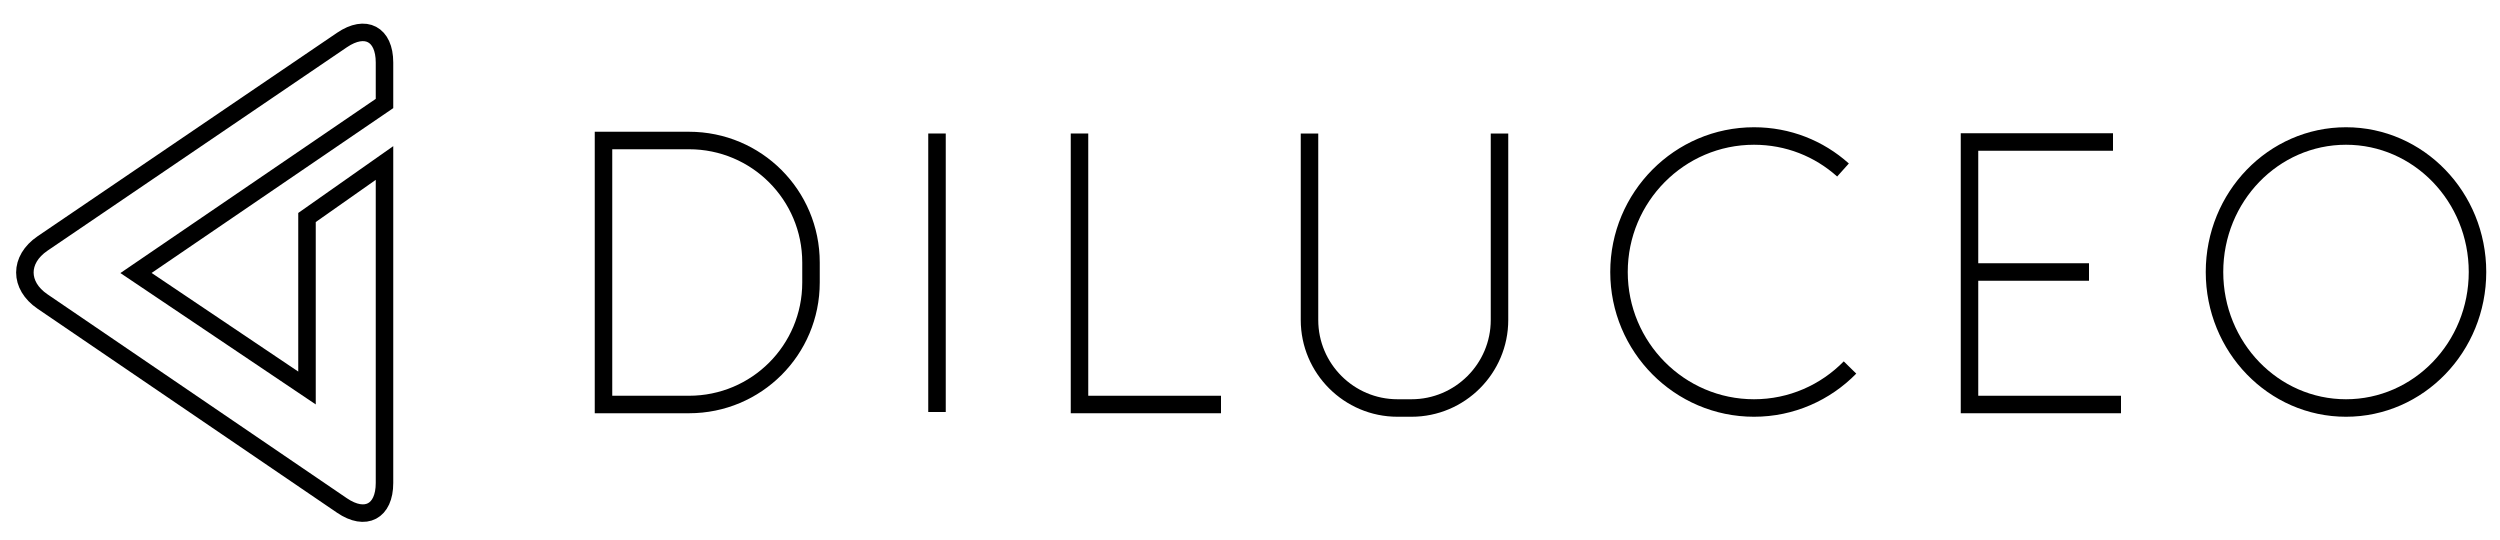 <?xml version="1.0" encoding="utf-8"?>
<!-- Generator: Adobe Illustrator 24.1.1, SVG Export Plug-In . SVG Version: 6.00 Build 0)  -->
<svg version="1.1" id="Layer_1" xmlns="http://www.w3.org/2000/svg" xmlns:xlink="http://www.w3.org/1999/xlink" x="0px" y="0px"
	 viewBox="0 0 500 108" style="enable-background:new 0 0 500 108;" xml:space="preserve">
<style type="text/css">
	.st0{fill:none;stroke:#000000;stroke-width:3.5;stroke-miterlimit:10;}
	.st1{fill-rule:evenodd;clip-rule:evenodd;fill:none;stroke:#000000;stroke-width:3.5;stroke-miterlimit:10;}
</style>
<path class="st0" d="M137.8,80.9h-17.1c0-3.3,0-46.6,0-52.8h17.1c13.5,0,24.4,10.9,24.4,24.4v4C162.2,70,151.3,80.9,137.8,80.9z"/>
<line class="st0" x1="187.4" y1="26.7" x2="187.4" y2="82.4"/>
<polyline class="st0" points="215.9,26.7 215.9,80.9 244.2,80.9 "/>
<g>
	<line class="st0" x1="417.8" y1="54.4" x2="393.9" y2="54.4"/>
	<polyline class="st0" points="424.2,80.9 393.9,80.9 393.9,28.4 422.6,28.4 	"/>
</g>
<path class="st0" d="M299.9,26.7V64c0,9.7-7.9,17.6-17.6,17.6h-2.8c-9.7,0-17.6-7.9-17.6-17.6V26.7"/>
<path class="st0" d="M370,73.5c-4.9,5-11.7,8.1-19.2,8.1c-14.9,0-27-12.2-27-27.2s12.1-27.2,27-27.2c6.8,0,13,2.5,17.8,6.8"/>
<ellipse class="st0" cx="469.2" cy="54.4" rx="26.3" ry="27.2"/>
<path class="st1" d="M76.9,12.5c0-5.7-3.8-7.7-8.5-4.5L8.5,48.7c-4.7,3.2-4.7,8.4,0,11.6l59.9,40.8c4.7,3.2,8.5,1.2,8.5-4.5v-64
	L61.4,43.5v34.1L27.2,54.6l49.7-33.9V12.5z"/>
</svg>
